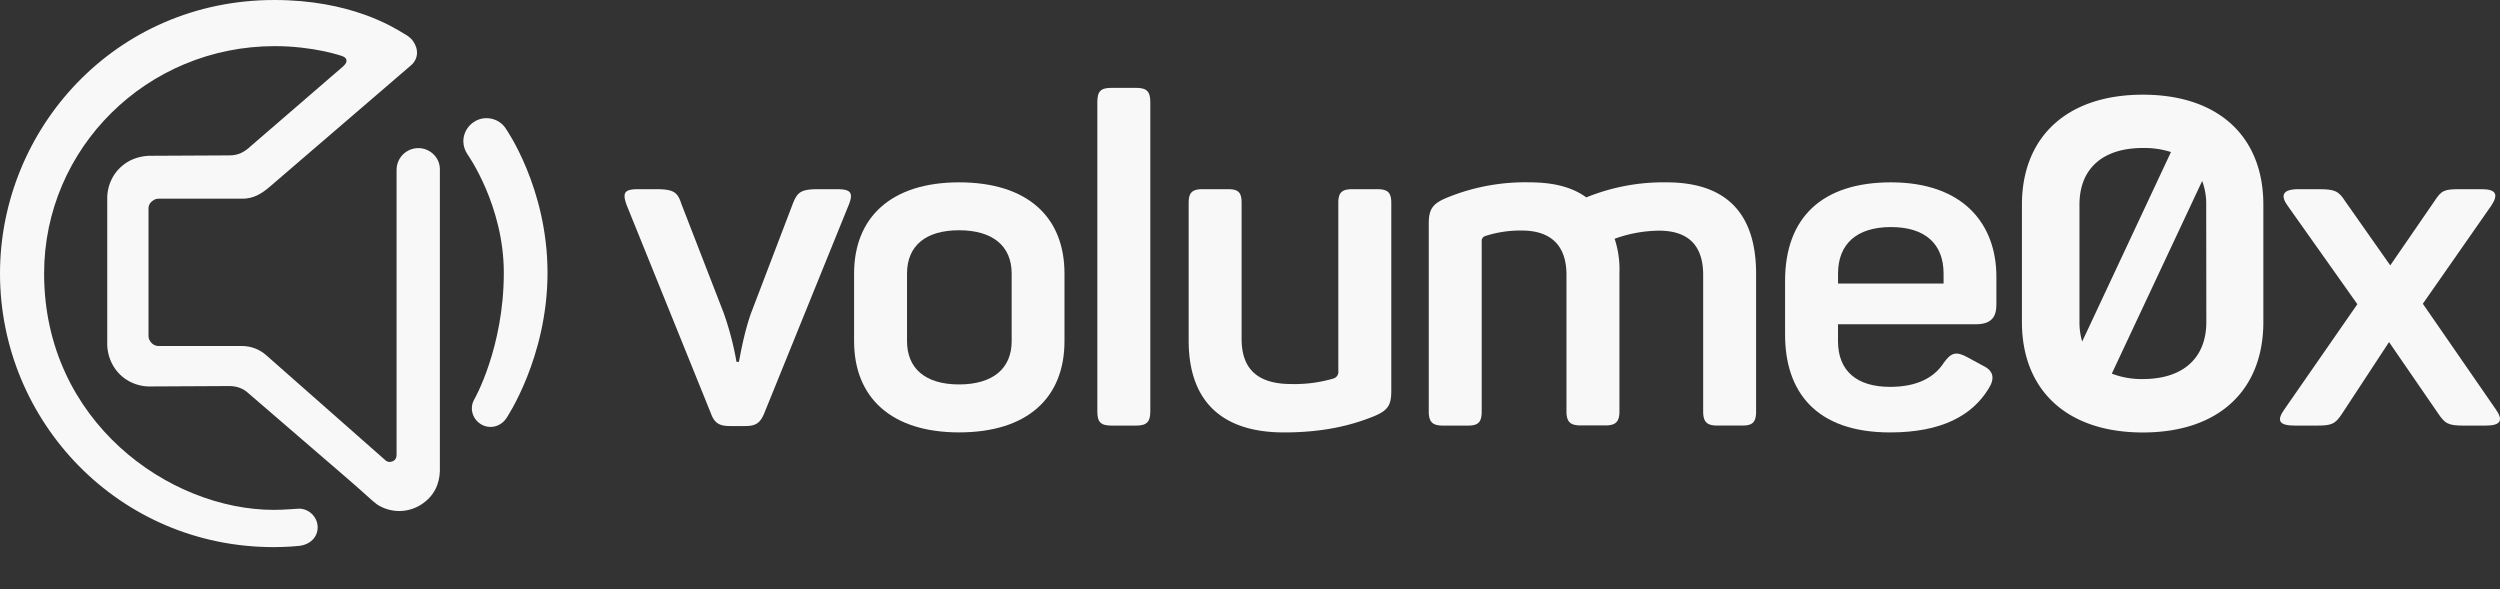 <svg id="Layer_1" data-name="Layer 1" xmlns="http://www.w3.org/2000/svg" viewBox="0 0 617.79 145.58">
<rect x="0" y="0" width="617.79" height="145.58" fill="#333333" stroke="none"/>
<defs>
  <!-- <style>..st2{fill:#2989E0;}</style> -->
  <style type="text/css">
    .st0{fill:url(#SVGID_1_);fill:#F8F8F8;}
    .st1{fill:url(#SVGID_2_);fill:#F8F8F8;}
    .st2{fill:#F8F8F8;}
  </style>
</defs>
<g>
  <g>
  	<linearGradient id="SVGID_1_" gradientUnits="userSpaceOnUse" x1="54.377" y1="135.237" x2="54.377" y2="-9.094947e-13">
  		<stop  offset="0" style="stop-color:#784BFF"/>
  		<stop  offset="0.129" style="stop-color:#615DF6"/>
  		<stop  offset="0.399" style="stop-color:#377EE6"/>
  		<stop  offset="0.644" style="stop-color:#1995DA"/>
  		<stop  offset="0.853" style="stop-color:#07A4D3"/>
  		<stop  offset="1" style="stop-color:#00A9D0"/>
  	</linearGradient>
  	<path class="st0" d="M103.4,36.6c-3,0-5.4,2.4-5.4,5.4v70.4c0,0,0,0,0,0c0,0.6-0.2,1.2-0.8,1.5c-0.7,0.4-1.5,0.3-2-0.2
  		c0,0,0,0,0,0l-29.5-26l0,0c-1.6-1.4-3.7-2.2-6-2.2l-20.5,0c-0.8,0-1.6-0.4-2.1-1.2c-0.3-0.4-0.4-0.9-0.4-1.3c0,0,0-31.5,0-31.5v0
  		l0,0c0-0.8,0.4-1.5,1.2-2c0.4-0.3,0.9-0.4,1.3-0.4l0,0l20.7,0l0,0h0c2.6,0,4.6-1.1,6.7-2.9l34.9-30l0,0c1.9-1.6,2-4,0.6-6
  		c-0.6-0.9-1.7-1.6-2.3-1.9C97.2,6.7,86.6,0,67.8,0c0,0,0,0,0,0c0,0,0,0,0,0C28.4,0,0,31.9,0,67.6c0,36.5,29.3,67.6,67.6,67.6
  		c0,0,0,0,0,0c0,0,0,0,0,0c0,0,3.6,0,6.3-0.3s4.6-2.1,4.6-4.6c0-2.5-2.1-4.6-4.6-4.6c0,0,0,0,0,0c0,0,0,0,0,0c-0.2,0-4,0.3-6.2,0.3
  		c-25.9,0-56.8-21.9-56.8-58.4c0-31,25.4-56.2,57-56.2c9.6,0,16.5,2.4,16.5,2.4c0.5,0.2,1.1,0.4,1.2,1c0.1,0.6-0.1,0.9-0.8,1.6
  		L62.1,36c-1.7,1.6-3.2,2.4-5.4,2.4l-20,0.1c-1.8,0.1-3.7,0.6-5.3,1.6c-3.2,2-4.9,5.4-4.9,8.9l0,36.4c0.1,1.8,0.6,3.6,1.6,5.2
  		c1.9,3.1,5.2,4.8,8.6,4.9l0,0l0,0l20-0.1c1.8,0,3.4,0.6,4.6,1.7l24.6,21.2c0,0,5.5,4.8,6.1,5.4c0.4,0.3,0.7,0.6,1.1,0.9
  		c3.1,2.1,7.4,2.3,10.8,0.2c3.4-2.1,4.7-5.2,4.8-8.4V42v0c0,0,0,0,0,0C108.8,39,106.3,36.6,103.4,36.6z"/>
  	<linearGradient id="SVGID_2_" gradientUnits="userSpaceOnUse" x1="124.89" y1="105.501" x2="124.89" y2="29.206">
  		<stop  offset="0" style="stop-color:#784BFF"/>
  		<stop  offset="0.129" style="stop-color:#615DF6"/>
  		<stop  offset="0.399" style="stop-color:#377EE6"/>
  		<stop  offset="0.644" style="stop-color:#1995DA"/>
  		<stop  offset="0.853" style="stop-color:#07A4D3"/>
  		<stop  offset="1" style="stop-color:#00A9D0"/>
  	</linearGradient>
  	<path class="st1" d="M125,31.8c-0.1-0.2-0.2-0.3-0.2-0.3c-1-1.4-2.7-2.3-4.6-2.3c0,0,0,0,0,0c0,0,0,0,0,0c-3.1,0-5.7,2.6-5.7,5.7
  		c0,1.2,0.4,2.3,1,3.2c0,0,9,12.6,9,29.3c0,18.6-7.3,31.3-7.3,31.3c-0.4,0.7-0.6,1.4-0.6,2.2c0,2.5,2.1,4.6,4.6,4.6c0,0,0,0,0,0
  		c0,0,0,0,0,0c1.6,0,3-0.8,3.9-2.1c0,0,10.2-15,10.2-36C135.3,46.4,125,31.8,125,31.8z"/>
  </g>
  <g>
    <!-- <path class="st2" d="M110.69,38.78a6.84,6.84,0,0,0-6.83,6.83v74.51l0,.13v.11a.61.61,0,0,1-1,.5l-.85-.8,0,0L71.48,93.24l-.14-.12h0a11,11,0,0,0-7-2.5l-21.69,0a1.51,1.51,0,0,1-1.25-.71,1.48,1.48,0,0,1-.23-.8c0-.32,0-31.68,0-33.38h0a1.5,1.5,0,0,1,.7-1.2,1.48,1.48,0,0,1,.8-.23h22c2.82,0,5.18-1,7.86-3.33l36.94-31.83.54-.47v0a5.79,5.79,0,0,0,.35-7.36,8.16,8.16,0,0,0-2.84-2.42l-.37-.21C97.34,2.88,85.85,0,72.95,0A72.1,72.1,0,0,0,20.57,22,73.79,73.79,0,0,0,0,72.79a72.88,72.88,0,0,0,72.82,72.79c.16,0,3.86,0,6.73-.31,3.52-.35,5.88-2.76,5.88-6a6,6,0,0,0-6-6l-.85,0c-1.31.08-4,.26-5.76.26-35.37,0-59.12-31.44-59.12-60.81,0-32.23,26.59-58.46,59.27-58.46A57.1,57.1,0,0,1,90,16.84l.14.06a3.34,3.34,0,0,1,.44.2.06.06,0,0,0,0,0s-.08.16-.47.54l-24,20.8c-1.79,1.65-3.12,2.26-4.94,2.26L40,40.86A12.27,12.27,0,0,0,28,53.14V91.8a12.29,12.29,0,0,0,11.47,11.78l0,0,21.65-.06a6.52,6.52,0,0,1,4.17,1.51l26.14,22.51c1.35,1.19,5.82,5.1,6.4,5.64a11.6,11.6,0,0,0,14,1.25,11.42,11.42,0,0,0,5.61-9.83v-79A6.84,6.84,0,0,0,110.69,38.78Z"/> -->
    <!-- <path class="st2" d="M134.34,33.87a7.2,7.2,0,0,0-5.7-2.91h-.08a7.17,7.17,0,0,0-5.92,11.2c.09.13,9.3,13.21,9.3,30.41a71.33,71.33,0,0,1-7.64,32.64,6,6,0,0,0,5.22,8.87h.07a6,6,0,0,0,5-2.72,74.22,74.22,0,0,0,11-38.78,72.72,72.72,0,0,0-11.05-38.38Z"/> -->
    <path class="st2" d="M206.78,46.75h-4.51c-4.29,0-5.19.68-6.32,3.5L185.58,77.42c-1.92,5.41-2.82,11.5-3,12H182a74.86,74.86,0,0,0-3.16-12.07L168.33,50.25c-.9-2.82-2-3.5-6.2-3.5h-4.4c-3.38,0-4.06.79-2.82,4.06l20.75,51.31c.9,2.48,2.14,3.16,4.74,3.16h3.72c2.59,0,3.72-.68,4.74-3.16L209.71,50.7C211,47.54,210.17,46.75,206.78,46.75Z"/>
    <path class="st2" d="M237,45.06c-16.69,0-25.94,8.57-25.94,22.56V84.3c0,14,9.25,22.55,25.94,22.55,16.92,0,26.05-8.57,26.05-22.55V67.61C263.06,53.63,253.92,45.06,237,45.06ZM250,84.3C250,91.07,245.35,95,237,95s-12.86-3.95-12.86-10.71V67.61c0-6.88,4.62-10.71,12.86-10.71s13,3.83,13,10.71Z"/>
    <path class="st2" d="M280.76,21.71h-6.09c-2.71,0-3.5.9-3.5,3.5v76.46c0,2.59.79,3.5,3.5,3.5h6.09c2.59,0,3.5-.9,3.5-3.5V25.21C284.26,22.61,283.36,21.71,280.76,21.71Z"/>
    <path class="st2" d="M340.31,46.75h-6.09c-2.59,0-3.5.79-3.5,3.38v41.5a1.72,1.72,0,0,1-1.24,1.92,34,34,0,0,1-10.37,1.35c-8.23,0-12.29-3.61-12.29-11.17V50.13c0-2.59-.79-3.38-3.38-3.38h-6.2c-2.59,0-3.5.79-3.5,3.38V84.19c0,14.21,7.44,22.67,23.57,22.67,10.71,0,17.59-2.14,22.1-3.95,3.61-1.47,4.4-2.82,4.4-6.32V50.13C343.81,47.54,342.9,46.75,340.31,46.75Z"/>
    <path class="st2" d="M411.81,45.06A50.51,50.51,0,0,0,392,48.78c-3.38-2.48-8-3.72-14-3.72a50.92,50.92,0,0,0-20.53,3.83c-3.5,1.47-4.4,2.82-4.4,6.43v46.35c0,2.59.9,3.5,3.5,3.5h6.2c2.59,0,3.38-.9,3.38-3.5v-42a1.26,1.26,0,0,1,.9-1.35,28.08,28.08,0,0,1,9-1.35c7.22,0,11.05,3.72,11.05,10.94v33.72c0,2.59.9,3.5,3.5,3.5h6.09c2.59,0,3.5-.9,3.5-3.5V67.5A24.29,24.29,0,0,0,399,59a33.15,33.15,0,0,1,10.94-2c7.33,0,10.94,3.72,10.94,10.94v33.72c0,2.59.9,3.5,3.5,3.5h6.2c2.59,0,3.38-.9,3.38-3.5V67.5C433.91,53.29,427.15,45.06,411.81,45.06Z"/>
    <path class="st2" d="M467.29,45.06c-17,0-26.17,8.68-26.17,24.36V82.73c0,13.87,7.44,24.13,25.94,24.13,12.74,0,20.3-4.17,24.36-10.83,1.58-2.48,1.24-4.4-1.35-5.64l-3.95-2.14c-2.71-1.47-3.95-1.13-5.75,1.35-2.37,3.72-6.65,6-13.31,6-8.23,0-12.86-3.95-12.86-11.28V80.13h34.06c3.95,0,5.08-1.92,5.08-4.85V68.4C493.35,55.43,485.23,45.06,467.29,45.06Zm13,25H454.21V67.61c0-7.33,4.62-11.5,13.08-11.5s13,4.17,13,11.5Z"/>
    <path class="st2" d="M529.54,23.4c-18.95,0-29.89,10.6-29.89,27.18v29c0,16.69,10.94,27.29,29.89,27.29s29.77-10.6,29.77-27.29v-29C559.32,34,548.49,23.4,529.54,23.4ZM513.87,79.57v-29c0-8.91,5.75-14,15.68-14a21.54,21.54,0,0,1,6.93,1L514.54,84.4A16.76,16.76,0,0,1,513.87,79.57Zm31.35,0c0,8.91-5.75,14.1-15.68,14.1a20.48,20.48,0,0,1-7.68-1.34l22.33-47.6a15.91,15.91,0,0,1,1,5.85Z"/>
    <path class="st2" d="M616.72,101.11l-18-26.05,16.92-24.25c1.8-2.71,1.24-4.06-2.37-4.06H607.7c-3.72,0-4.4.34-6.09,2.93l-10.94,15.9L579.5,49.68c-1.58-2.48-2.59-2.93-6.43-2.93H568c-4.17,0-4.4,1.69-2.71,4.06l17.25,24.36-18,25.94c-1.92,2.71-1.58,4.06,2.59,4.06h5.3c3.72,0,4.62-.34,6.32-2.93l11.62-17.71,12.18,17.71c1.69,2.48,2.48,2.93,6.32,2.93h5.41C618.07,105.17,618.64,103.81,616.72,101.11Z"/>
  </g>
</g>
</svg>
